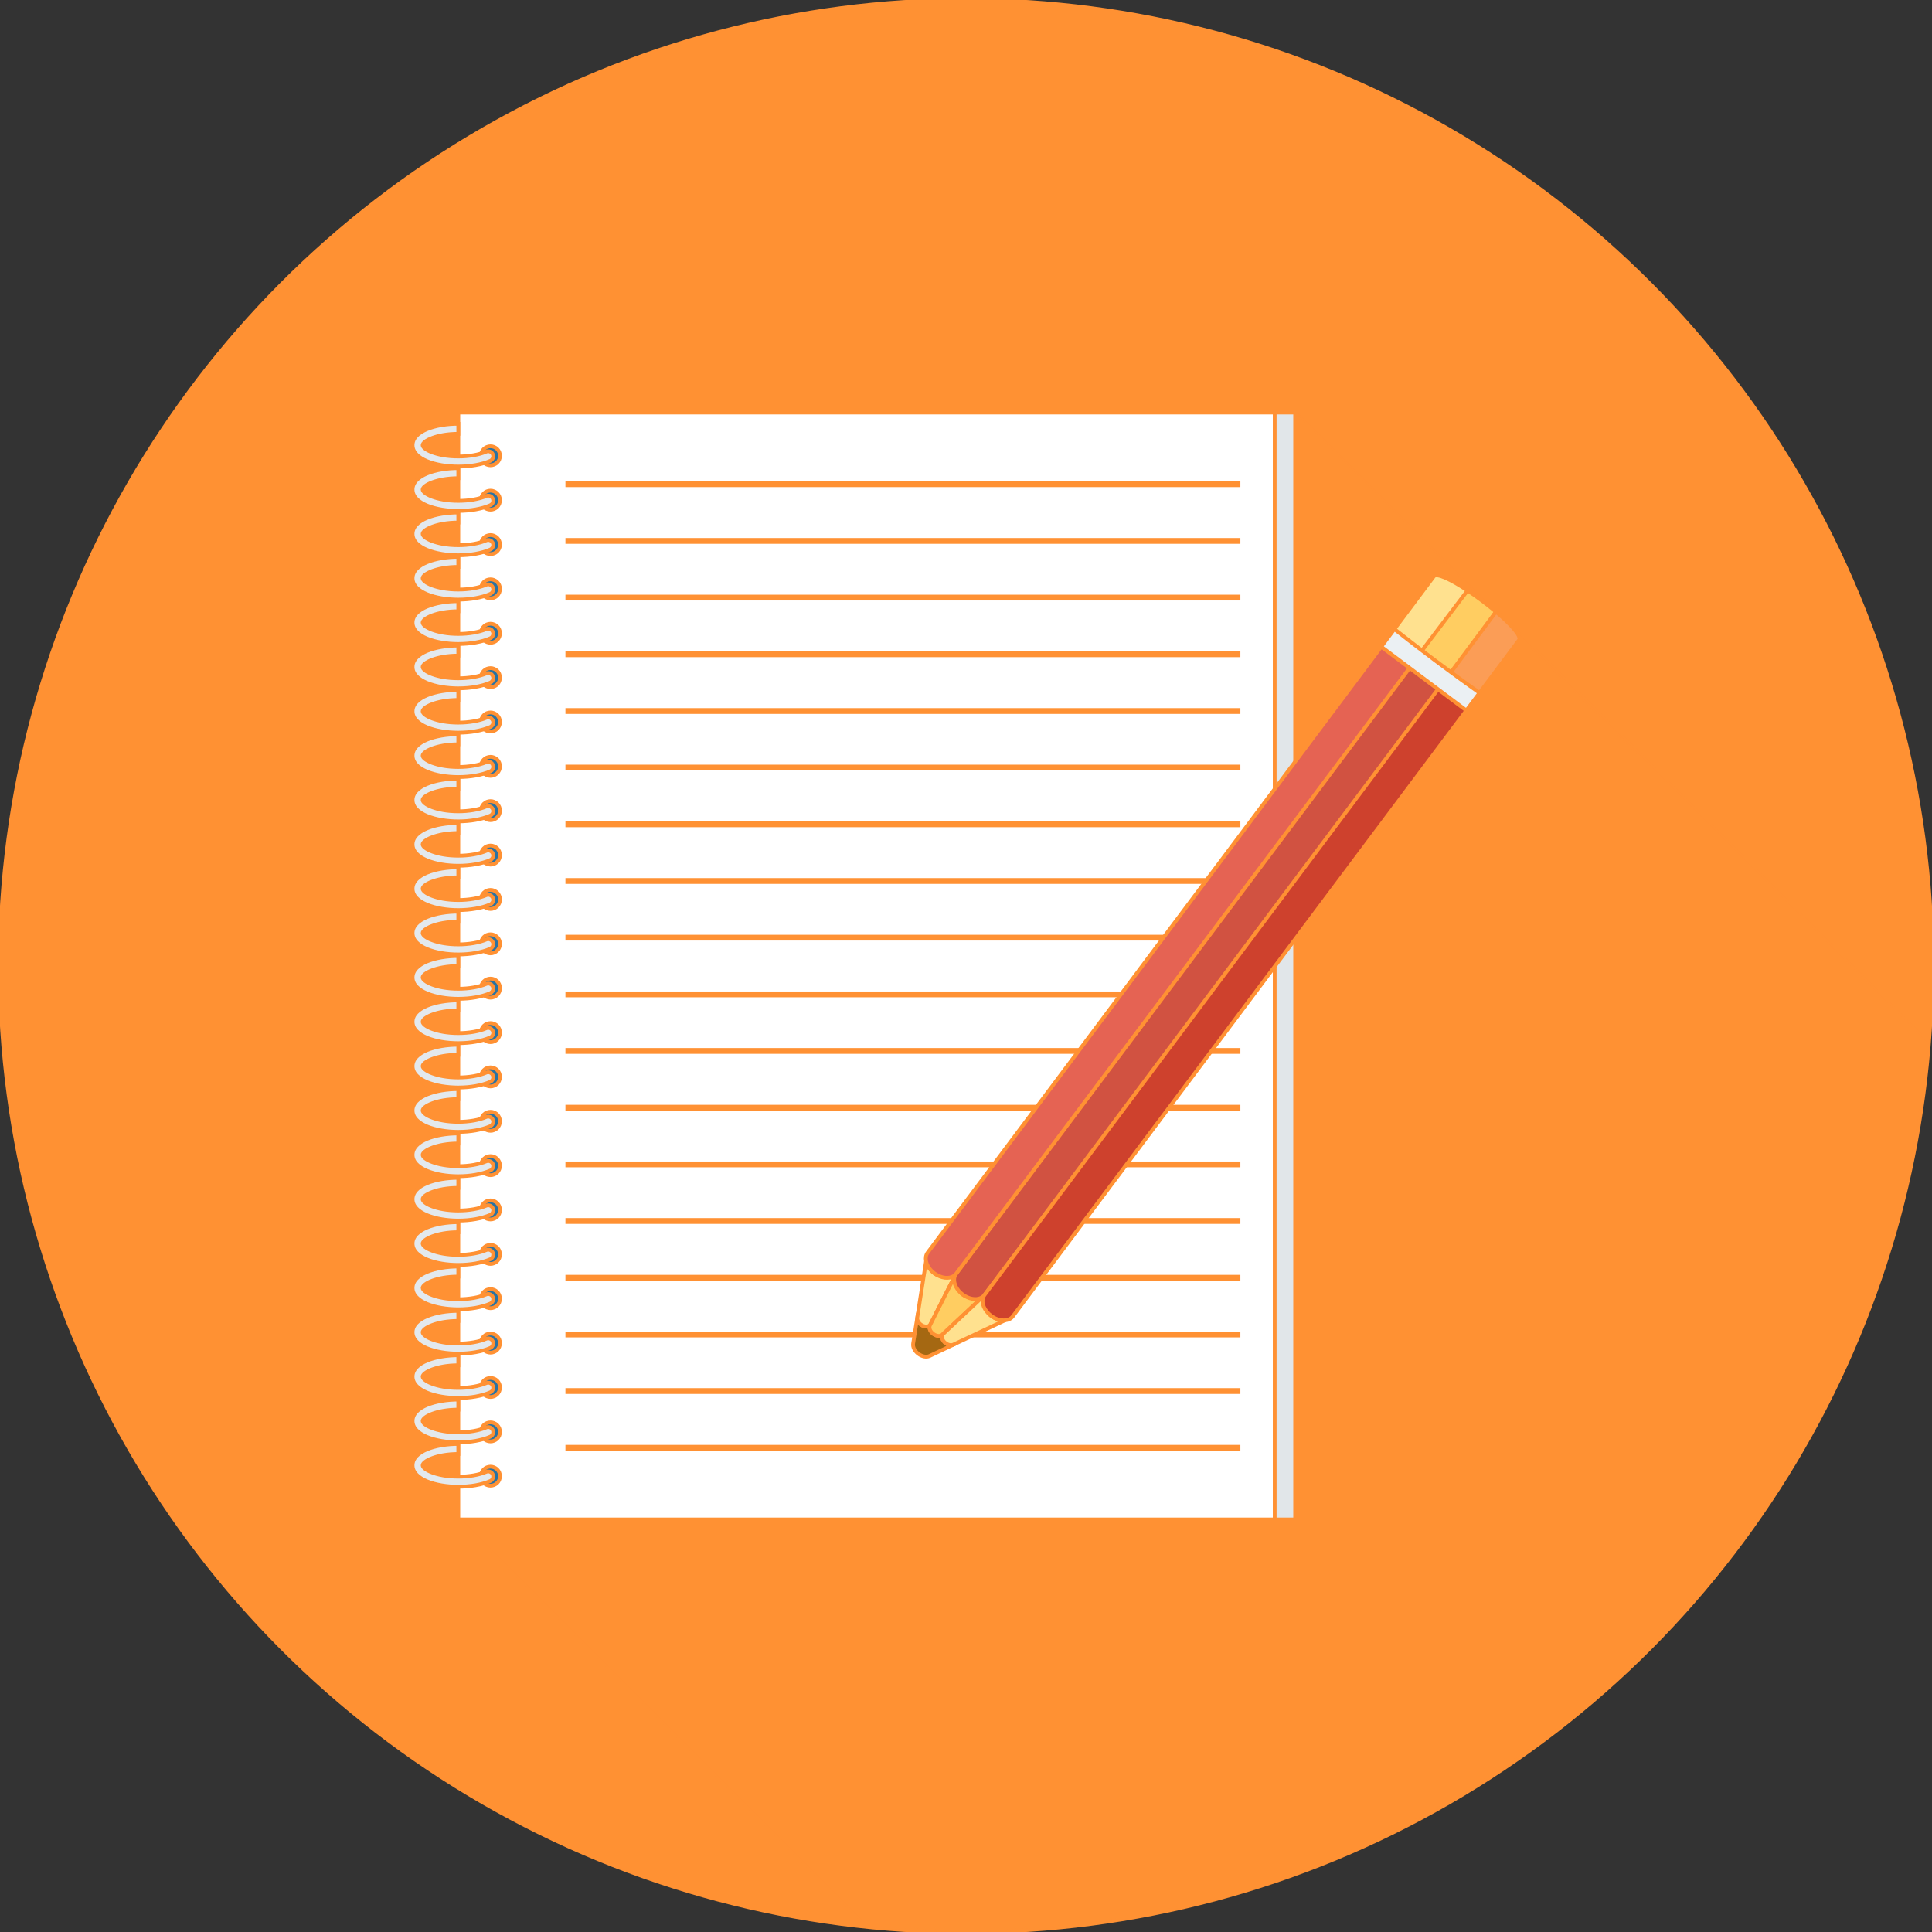 <!DOCTYPE svg PUBLIC "-//W3C//DTD SVG 1.1//EN" "http://www.w3.org/Graphics/SVG/1.1/DTD/svg11.dtd">
<!-- Uploaded to: SVG Repo, www.svgrepo.com, Transformed by: SVG Repo Mixer Tools -->
<svg version="1.1" id="Layer_1" xmlns="http://www.w3.org/2000/svg" xmlns:xlink="http://www.w3.org/1999/xlink" viewBox="0 0 512 512" xml:space="preserve" width="800px" height="800px" fill="#ff9133" stroke="#ff9133">
<rect x="0" y="0" width="512" height="512" fill="#333333" stroke="none"/>
<g id="SVGRepo_bgCarrier" stroke-width="0"/>
<g id="SVGRepo_tracerCarrier" stroke-linecap="round" stroke-linejoin="round"/>
<g id="SVGRepo_iconCarrier"> <circle style="fill:#ff9133;" cx="256" cy="256" r="256"/> <path style="opacity:0.1;enable-background:new ;" d="M511.109,276.48L399.675,165.045h-0.005 c-0.939-0.928-2.032-1.925-3.248-2.944c-0.645-0.539-1.365-1.083-2.053-1.627l-51.12-51.12H121.435v2.933 c-6.027,0-12.107,1.973-12.107,5.707c0,1.008,0.491,1.877,1.28,2.624h-0.037l4.288,4.288c-3.2,0.896-5.531,2.507-5.531,4.816 c0,1.024,0.491,1.899,1.275,2.645h-0.037l4.283,4.283c-3.195,0.907-5.525,2.528-5.525,4.8c0,1.029,0.496,1.909,1.291,2.667h-0.048 l4.299,4.299c-3.205,0.896-5.536,2.507-5.536,4.816c0,1.019,0.485,1.888,1.264,2.635h-0.021l4.283,4.283 c-3.195,0.896-5.52,2.507-5.52,4.816c0,1.024,0.491,1.904,1.28,2.661h-0.037l4.277,4.277c-3.195,0.912-5.52,2.544-5.52,4.848 c0,1.008,0.491,1.877,1.28,2.629h-0.037l4.288,4.288c-3.2,0.896-5.531,2.507-5.531,4.816c0,1.024,0.491,1.899,1.28,2.651h-0.037 l4.283,4.283c-3.195,0.907-5.525,2.523-5.525,4.8c0,1.029,0.496,1.915,1.291,2.667l-0.053,0.005l4.267,4.272 c-3.189,0.912-5.509,2.544-5.509,4.843c0,1.019,0.485,1.893,1.269,2.64h-0.027l4.277,4.277c-3.195,0.896-5.52,2.507-5.52,4.811 c0,1.029,0.496,1.909,1.291,2.661l-0.053,0.005l4.277,4.277c-3.195,0.912-5.52,2.544-5.52,4.848c0,1.013,0.491,1.883,1.28,2.629 h-0.043l4.288,4.288c-3.2,0.896-5.531,2.507-5.531,4.816c0,1.024,0.491,1.899,1.28,2.651h-0.037l4.283,4.283 c-3.195,0.907-5.52,2.523-5.52,4.8c0,1.029,0.496,1.915,1.296,2.672l-0.053,0.005l4.267,4.267c-3.189,0.912-5.509,2.539-5.509,4.843 c0,1.024,0.485,1.893,1.269,2.64h-0.027l4.277,4.277c-3.195,0.896-5.52,2.507-5.52,4.811c0,1.029,0.496,1.909,1.296,2.661 l-0.053,0.005l4.277,4.277c-3.189,0.912-5.515,2.544-5.515,4.848c0,1.013,0.491,1.883,1.285,2.629h-0.043l4.288,4.283 c-3.2,0.896-5.525,2.507-5.525,4.816c0,1.024,0.491,1.904,1.285,2.651h-0.043l4.277,4.283c-3.195,0.907-5.52,2.523-5.52,4.8 c0,1.029,0.496,1.915,1.296,2.672l-0.053,0.005l4.267,4.267c-3.189,0.912-5.509,2.539-5.509,4.843c0,1.024,0.485,1.893,1.269,2.64 h-0.032l4.277,4.277c-3.195,0.896-5.52,2.507-5.52,4.811c0,1.035,0.496,1.909,1.296,2.661l-0.053,0.005l4.272,4.272 c-3.189,0.912-5.515,2.544-5.515,4.848c0,1.013,0.491,1.883,1.285,2.629l-0.043,0.005l4.283,4.283 c-3.195,0.896-5.525,2.507-5.525,4.816c0,1.029,0.491,1.904,1.285,2.656l-0.043,0.005l4.277,4.277c-3.195,0.907-5.52,2.523-5.52,4.8 c0,1.035,0.496,1.915,1.296,2.677l-0.059,0.005l4.267,4.267c-3.184,0.912-5.504,2.539-5.504,4.843c0,1.024,0.485,1.899,1.275,2.645 h-0.032l8.997,8.997h1.867v2.704l107.931,107.931C238.123,511.525,247.008,512,256,512C390.485,512,500.667,408.277,511.109,276.48z "/> <rect x="126.875" y="109.333" style="fill:#E1E6E9;" width="216.352" height="293.333"/> <rect x="121.456" y="109.333" style="fill:#ffffff;" width="216.352" height="293.333"/> <g> <circle style="fill:#2b72a1;" cx="129.984" cy="120.789" r="2.523"/> <circle style="fill:#2b72a1;" cx="129.984" cy="132.549" r="2.523"/> <circle style="fill:#2b72a1;" cx="129.984" cy="144.32" r="2.523"/> <circle style="fill:#2b72a1;" cx="129.984" cy="156.053" r="2.523"/> <circle style="fill:#2b72a1;" cx="129.984" cy="167.819" r="2.523"/> <circle style="fill:#2b72a1;" cx="129.984" cy="179.579" r="2.523"/> <circle style="fill:#2b72a1;" cx="129.984" cy="191.333" r="2.523"/> <circle style="fill:#2b72a1;" cx="129.984" cy="203.093" r="2.523"/> <circle style="fill:#2b72a1;" cx="129.984" cy="214.827" r="2.523"/> <circle style="fill:#2b72a1;" cx="129.984" cy="226.608" r="2.523"/> <circle style="fill:#2b72a1;" cx="129.984" cy="238.363" r="2.523"/> <circle style="fill:#2b72a1;" cx="129.984" cy="250.123" r="2.523"/> <circle style="fill:#2b72a1;" cx="129.984" cy="261.867" r="2.523"/> <circle style="fill:#2b72a1;" cx="129.984" cy="273.653" r="2.523"/> <circle style="fill:#2b72a1;" cx="129.984" cy="285.387" r="2.523"/> <circle style="fill:#2b72a1;" cx="129.984" cy="297.152" r="2.523"/> <circle style="fill:#2b72a1;" cx="129.984" cy="308.907" r="2.523"/> <circle style="fill:#2b72a1;" cx="129.984" cy="320.64" r="2.523"/> <circle style="fill:#2b72a1;" cx="129.984" cy="332.427" r="2.523"/> <circle style="fill:#2b72a1;" cx="129.984" cy="344.16" r="2.523"/> <circle style="fill:#2b72a1;" cx="129.984" cy="355.936" r="2.523"/> <circle style="fill:#2b72a1;" cx="129.984" cy="367.696" r="2.523"/> <circle style="fill:#2b72a1;" cx="129.984" cy="379.467" r="2.523"/> <circle style="fill:#2b72a1;" cx="129.984" cy="391.2" r="2.523"/> </g> <g> <path style="fill:#e3e9ee;" d="M130.603,120.389c-0.293-0.672-1.083-0.987-1.755-0.693c-1.883,0.811-4.576,1.28-7.397,1.28 c-5.867,0-9.451-1.941-9.451-3.003c0-1.056,3.589-3.003,9.451-3.003v-2.667c-6.021,0-12.117,1.947-12.117,5.669 c0,3.717,6.101,5.669,12.117,5.669c3.221,0,6.219-0.533,8.459-1.499C130.581,121.851,130.896,121.067,130.603,120.389z"/> <path style="fill:#e3e9ee;" d="M130.603,132.144c-0.293-0.672-1.083-0.987-1.755-0.693c-1.883,0.811-4.576,1.28-7.397,1.28 c-5.867,0-9.451-1.941-9.451-2.997s3.589-3.008,9.451-3.008v-2.667c-6.021,0-12.117,1.947-12.117,5.675 c0,3.717,6.101,5.664,12.117,5.664c3.221,0,6.219-0.533,8.459-1.499C130.581,133.605,130.896,132.821,130.603,132.144z"/> <path style="fill:#e3e9ee;" d="M130.603,143.899c-0.293-0.672-1.083-0.981-1.755-0.693c-1.883,0.811-4.576,1.28-7.397,1.28 c-5.867,0-9.451-1.941-9.451-3.003c0-1.056,3.589-3.003,9.451-3.003v-2.667c-6.021,0-12.117,1.947-12.117,5.669 c0,3.717,6.101,5.669,12.117,5.669c3.221,0,6.219-0.533,8.459-1.499C130.581,145.36,130.896,144.576,130.603,143.899z"/> <path style="fill:#e3e9ee;" d="M130.603,155.653c-0.293-0.672-1.083-0.987-1.755-0.693c-1.883,0.811-4.576,1.28-7.397,1.28 c-5.867,0-9.451-1.941-9.451-3.003c0-1.056,3.589-3.003,9.451-3.003v-2.667c-6.021,0-12.117,1.947-12.117,5.669 c0,3.717,6.101,5.669,12.117,5.669c3.221,0,6.219-0.533,8.459-1.499C130.581,157.115,130.896,156.331,130.603,155.653z"/> <path style="fill:#e3e9ee;" d="M130.603,167.408c-0.293-0.672-1.083-0.981-1.755-0.693c-1.883,0.811-4.576,1.28-7.397,1.28 c-5.867,0-9.451-1.941-9.451-3.003c0-1.056,3.589-3.003,9.451-3.003v-2.667c-6.021,0-12.117,1.947-12.117,5.669 c0,3.717,6.101,5.669,12.117,5.669c3.221,0,6.219-0.533,8.459-1.499C130.581,168.869,130.896,168.085,130.603,167.408z"/> <path style="fill:#e3e9ee;" d="M130.603,179.163c-0.293-0.672-1.083-0.987-1.755-0.693c-1.883,0.811-4.576,1.28-7.397,1.28 c-5.867,0-9.451-1.941-9.451-3.003c0-1.056,3.589-3.003,9.451-3.003v-2.667c-6.021,0-12.117,1.947-12.117,5.669 c0,3.717,6.101,5.669,12.117,5.669c3.221,0,6.219-0.533,8.459-1.499C130.581,180.624,130.896,179.84,130.603,179.163z"/> <path style="fill:#e3e9ee;" d="M130.603,190.917c-0.293-0.672-1.083-0.987-1.755-0.693c-1.883,0.811-4.576,1.28-7.397,1.28 c-5.867,0-9.451-1.941-9.451-3.003c0-1.056,3.589-3.008,9.451-3.008v-2.667c-6.021,0-12.117,1.947-12.117,5.675 c0,3.717,6.101,5.669,12.117,5.669c3.221,0,6.219-0.533,8.459-1.499C130.581,192.379,130.896,191.595,130.603,190.917z"/> <path style="fill:#e3e9ee;" d="M130.603,202.672c-0.293-0.672-1.083-0.987-1.755-0.693c-1.883,0.811-4.576,1.28-7.397,1.28 c-5.867,0-9.451-1.941-9.451-3.003c0-1.056,3.589-3.003,9.451-3.003v-2.667c-6.021,0-12.117,1.947-12.117,5.669 c0,3.717,6.101,5.669,12.117,5.669c3.221,0,6.219-0.533,8.459-1.499C130.581,204.133,130.896,203.344,130.603,202.672z"/> <path style="fill:#e3e9ee;" d="M130.603,214.421c-0.293-0.672-1.083-0.981-1.755-0.693c-1.883,0.811-4.576,1.28-7.397,1.28 c-5.867,0-9.451-1.941-9.451-3.003c0-1.056,3.589-3.003,9.451-3.003v-2.667c-6.021,0-12.117,1.947-12.117,5.669 c0,3.717,6.101,5.669,12.117,5.669c3.221,0,6.219-0.533,8.459-1.499C130.581,215.888,130.896,215.104,130.603,214.421z"/> <path style="fill:#e3e9ee;" d="M130.603,226.181c-0.293-0.672-1.083-0.987-1.755-0.693c-1.883,0.811-4.576,1.28-7.397,1.28 c-5.867,0-9.451-1.941-9.451-3.003c0-1.056,3.589-3.003,9.451-3.003v-2.667c-6.021,0-12.117,1.947-12.117,5.669 c0,3.717,6.101,5.669,12.117,5.669c3.221,0,6.219-0.533,8.459-1.499C130.581,227.643,130.896,226.853,130.603,226.181z"/> <path style="fill:#e3e9ee;" d="M130.603,237.931c-0.293-0.672-1.083-0.987-1.755-0.693c-1.883,0.811-4.576,1.28-7.397,1.28 c-5.867,0-9.451-1.941-9.451-3.003s3.589-3.003,9.451-3.003v-2.667c-6.021,0-12.117,1.947-12.117,5.669 c0,3.717,6.101,5.669,12.117,5.669c3.221,0,6.219-0.533,8.459-1.499C130.581,239.397,130.896,238.608,130.603,237.931z"/> <path style="fill:#e3e9ee;" d="M130.603,249.685c-0.293-0.672-1.083-0.987-1.755-0.693c-1.883,0.811-4.576,1.28-7.397,1.28 c-5.867,0-9.451-1.941-9.451-3.003c0-1.056,3.589-3.003,9.451-3.003V241.6c-6.021,0-12.117,1.947-12.117,5.669 c0,3.717,6.101,5.669,12.117,5.669c3.221,0,6.219-0.533,8.459-1.499C130.581,251.152,130.896,250.363,130.603,249.685z"/> <path style="fill:#e3e9ee;" d="M130.603,261.44c-0.293-0.672-1.083-0.987-1.755-0.693c-1.883,0.811-4.576,1.28-7.397,1.28 c-5.867,0-9.451-1.941-9.451-3.003s3.589-3.003,9.451-3.003v-2.667c-6.021,0-12.117,1.947-12.117,5.669 c0,3.717,6.101,5.669,12.117,5.669c3.221,0,6.219-0.533,8.459-1.499C130.581,262.907,130.896,262.117,130.603,261.44z"/> <path style="fill:#e3e9ee;" d="M130.603,273.195c-0.293-0.672-1.083-0.987-1.755-0.693c-1.883,0.811-4.576,1.28-7.397,1.28 c-5.867,0-9.451-1.941-9.451-3.003c0-1.056,3.589-3.003,9.451-3.003v-2.667c-6.021,0-12.117,1.947-12.117,5.669 c0,3.717,6.101,5.669,12.117,5.669c3.221,0,6.219-0.533,8.459-1.499C130.581,274.661,130.896,273.872,130.603,273.195z"/> <path style="fill:#e3e9ee;" d="M130.603,284.949c-0.293-0.672-1.083-0.987-1.755-0.693c-1.883,0.811-4.576,1.28-7.397,1.28 c-5.867,0-9.451-1.941-9.451-3.003c0-1.056,3.589-3.003,9.451-3.003v-2.667c-6.021,0-12.117,1.947-12.117,5.669 c0,3.717,6.101,5.669,12.117,5.669c3.221,0,6.219-0.533,8.459-1.499C130.581,286.416,130.896,285.627,130.603,284.949z"/> <path style="fill:#e3e9ee;" d="M130.603,296.704c-0.293-0.672-1.083-0.987-1.755-0.693c-1.883,0.811-4.576,1.28-7.397,1.28 c-5.867,0-9.451-1.941-9.451-3.003c0-1.056,3.589-3.003,9.451-3.003v-2.667c-6.021,0-12.117,1.947-12.117,5.669 c0,3.717,6.101,5.669,12.117,5.669c3.221,0,6.219-0.533,8.459-1.499C130.581,298.171,130.896,297.381,130.603,296.704z"/> <path style="fill:#e3e9ee;" d="M130.603,308.459c-0.293-0.672-1.083-0.987-1.755-0.693c-1.883,0.811-4.576,1.28-7.397,1.28 c-5.867,0-9.451-1.941-9.451-3.003c0-1.056,3.589-3.003,9.451-3.003v-2.667c-6.021,0-12.117,1.947-12.117,5.669 c0,3.717,6.101,5.669,12.117,5.669c3.221,0,6.219-0.533,8.459-1.499C130.581,309.925,130.896,309.136,130.603,308.459z"/> <path style="fill:#e3e9ee;" d="M130.603,320.213c-0.293-0.672-1.083-0.987-1.755-0.693c-1.883,0.811-4.576,1.28-7.397,1.28 c-5.867,0-9.451-1.941-9.451-3.003c0-1.056,3.589-3.003,9.451-3.003v-2.667c-6.021,0-12.117,1.947-12.117,5.669 c0,3.717,6.101,5.669,12.117,5.669c3.221,0,6.219-0.533,8.459-1.499C130.581,321.675,130.896,320.891,130.603,320.213z"/> <path style="fill:#e3e9ee;" d="M130.603,331.968c-0.293-0.672-1.083-0.987-1.755-0.693c-1.883,0.811-4.576,1.28-7.397,1.28 c-5.867,0-9.451-1.941-9.451-3.003c0-1.056,3.589-3.003,9.451-3.003v-2.667c-6.021,0-12.117,1.947-12.117,5.669 c0,3.717,6.101,5.669,12.117,5.669c3.221,0,6.219-0.533,8.459-1.499C130.581,333.435,130.896,332.645,130.603,331.968z"/> <path style="fill:#e3e9ee;" d="M130.603,343.723c-0.293-0.672-1.083-0.987-1.755-0.693c-1.883,0.811-4.576,1.28-7.397,1.28 c-5.867,0-9.451-1.941-9.451-3.003c0-1.056,3.589-3.003,9.451-3.003v-2.667c-6.021,0-12.117,1.947-12.117,5.669 c0,3.717,6.101,5.669,12.117,5.669c3.221,0,6.219-0.533,8.459-1.499C130.581,345.184,130.896,344.4,130.603,343.723z"/> <path style="fill:#e3e9ee;" d="M130.603,355.477c-0.293-0.672-1.083-0.987-1.755-0.693c-1.883,0.811-4.576,1.28-7.397,1.28 c-5.867,0-9.451-1.941-9.451-3.003c0-1.056,3.589-3.003,9.451-3.003v-2.667c-6.021,0-12.117,1.947-12.117,5.669 c0,3.717,6.101,5.669,12.117,5.669c3.221,0,6.219-0.533,8.459-1.499C130.581,356.939,130.896,356.155,130.603,355.477z"/> <path style="fill:#e3e9ee;" d="M130.603,367.232c-0.293-0.672-1.083-0.987-1.755-0.693c-1.883,0.811-4.576,1.28-7.397,1.28 c-5.867,0-9.451-1.941-9.451-3.003c0-1.056,3.589-3.003,9.451-3.003v-2.667c-6.021,0-12.117,1.947-12.117,5.669 c0,3.717,6.101,5.669,12.117,5.669c3.221,0,6.219-0.533,8.459-1.499C130.581,368.693,130.896,367.909,130.603,367.232z"/> <path style="fill:#e3e9ee;" d="M130.603,378.987c-0.293-0.672-1.083-0.987-1.755-0.693c-1.883,0.811-4.576,1.28-7.397,1.28 c-5.867,0-9.451-1.941-9.451-3.003c0-1.056,3.589-3.003,9.451-3.003v-2.667c-6.021,0-12.117,1.947-12.117,5.669 c0,3.717,6.101,5.669,12.117,5.669c3.221,0,6.219-0.533,8.459-1.499C130.581,380.448,130.896,379.664,130.603,378.987z"/> <path style="fill:#e3e9ee;" d="M130.603,390.741c-0.293-0.672-1.083-0.987-1.755-0.693c-1.883,0.811-4.576,1.28-7.397,1.28 c-5.867,0-9.451-1.941-9.451-3.003c0-1.056,3.589-3.003,9.451-3.003v-2.667c-6.021,0-12.117,1.947-12.117,5.669 c0,3.717,6.101,5.669,12.117,5.669c3.221,0,6.219-0.533,8.459-1.499C130.581,392.203,130.896,391.419,130.603,390.741z"/> </g> <g> <rect x="150.347" y="128.053" style="fill:#E1E6E9;" width="177.867" height="0.533"/> <rect x="150.347" y="143.083" style="fill:#E1E6E9;" width="177.867" height="0.533"/> <rect x="150.347" y="158.101" style="fill:#E1E6E9;" width="177.867" height="0.533"/> <rect x="150.347" y="173.12" style="fill:#E1E6E9;" width="177.867" height="0.533"/> <rect x="150.347" y="188.16" style="fill:#E1E6E9;" width="177.867" height="0.533"/> <rect x="150.347" y="203.147" style="fill:#E1E6E9;" width="177.867" height="0.533"/> <rect x="150.347" y="218.181" style="fill:#E1E6E9;" width="177.867" height="0.533"/> <rect x="150.347" y="233.205" style="fill:#E1E6E9;" width="177.867" height="0.533"/> <rect x="150.347" y="248.224" style="fill:#E1E6E9;" width="177.867" height="0.533"/> <rect x="150.347" y="263.253" style="fill:#E1E6E9;" width="177.867" height="0.533"/> <rect x="150.347" y="278.24" style="fill:#E1E6E9;" width="177.867" height="0.533"/> <rect x="150.347" y="293.285" style="fill:#E1E6E9;" width="177.867" height="0.533"/> <rect x="150.347" y="308.309" style="fill:#E1E6E9;" width="177.867" height="0.533"/> <rect x="150.347" y="323.307" style="fill:#E1E6E9;" width="177.867" height="0.533"/> <rect x="150.347" y="338.347" style="fill:#E1E6E9;" width="177.867" height="0.533"/> <rect x="150.347" y="353.387" style="fill:#E1E6E9;" width="177.867" height="0.533"/> <rect x="150.347" y="368.373" style="fill:#E1E6E9;" width="177.867" height="0.533"/> <rect x="150.347" y="383.408" style="fill:#E1E6E9;" width="177.867" height="0.533"/> </g> <path style="fill:#a56812;" d="M250.603,355.952L250.603,355.952c-0.965-0.725-1.264-1.888-0.629-2.475l-0.229,0.219 c-0.549,0.512-1.584,0.427-2.421-0.203c-0.837-0.629-1.211-1.6-0.875-2.267l0.144-0.283c-0.389,0.773-1.589,0.816-2.555,0.091l0,0 c-0.667-0.501-1.045-1.243-0.949-1.861l0.192-1.232l0,0l-1.291,8.117c-0.32,2.005,2.544,4.149,4.379,3.28l7.232-3.435l-0.939,0.443 C252.091,356.603,251.275,356.453,250.603,355.952z"/> <path style="fill:#ffcd61;" d="M385.365,179.355l11.077-17.237c-2.32-1.947-4.997-3.952-7.52-5.632l-14.421,15.621 C376.987,174.011,382.843,177.499,385.365,179.355z"/> <path style="fill:#fb9d56;" d="M396.443,162.117l-12.827,17.237c2.517,1.856,5.029,3.616,7.589,5.435l11.339-15.147 C403.312,168.619,400.411,165.456,396.443,162.117z"/> <path style="fill:#ffe18f;" d="M244.032,351.029L244.032,351.029c0.965,0.725,2.165,0.683,2.555-0.091l0.64-1.264l5.472-10.837 c0.107-0.213,0.939-1.733,0.901-1.989c-1.275,0.885-4.219,1.92-5.995,0.587c-1.195-0.896-1.963-2.085-2.187-3.221 c0,0.005-0.005,0.011-0.005,0.021l-2.133,13.701l-0.192,1.232C242.987,349.787,243.365,350.528,244.032,351.029z"/> <path style="fill:#ffcd61;" d="M261.216,343.003c-1.291,0.555-4.517,1.237-6.091,0.064c-1.573-1.179-1.925-4.517-1.76-5.909 c-0.155,0.101-0.768,1.883-0.853,2.053l-5.285,10.464l-0.64,1.264l-0.144,0.283c-0.336,0.667,0.037,1.643,0.875,2.267 c0.837,0.629,1.877,0.715,2.421,0.203l0.229-0.219l0,0l1.035-0.971l8.555-8.016C259.701,344.352,261.157,343.184,261.216,343.003z"/> <path style="fill:#ffe18f;" d="M262.645,348.693c-1.776-1.333-2.155-4.341-1.669-5.813c-0.256,0.037-0.939,1.157-1.115,1.323 l-8.859,8.304l-1.035,0.971l0,0c-0.629,0.592-0.336,1.755,0.629,2.475l0,0c0.667,0.501,1.488,0.656,2.053,0.389l0.939-0.443 l12.736-6c0.005-0.005,0.011-0.005,0.016-0.011C265.2,349.989,263.84,349.589,262.645,348.693z"/> <path style="fill:#D15241;" d="M253.365,337.573c-0.267,0.357-0.421,0.779-0.48,1.227c-0.165,1.392,0.667,3.088,2.235,4.261 c1.573,1.179,3.429,1.499,4.72,0.944c0.416-0.176,0.773-0.443,1.04-0.805L382.4,182.139l-8.757-6.773L253.365,337.573z"/> <path style="fill:#CE412D;" d="M260.885,343.205c-0.16,0.213-0.277,0.448-0.357,0.699c-0.491,1.472,0.341,3.461,2.117,4.795 c1.195,0.896,2.555,1.291,3.707,1.189c0.853-0.075,1.589-0.421,2.059-1.051L388.16,188.864l0.816-1.093l-7.52-5.632L260.885,343.205 z"/> <path style="fill:#ffe18f;" d="M388.917,156.491c-4.315-2.869-8.171-4.763-8.944-3.733l-11.152,14.901 c2.469,1.941,4.987,3.573,7.477,5.467L388.917,156.491z"/> <path style="fill:#E56353;" d="M247.6,337.435c1.776,1.328,3.92,1.568,5.195,0.683c0.213-0.149,0.411-0.325,0.571-0.539 l120.565-161.061l-7.52-5.632l-0.816,1.088L245.84,331.947c-0.469,0.629-0.592,1.435-0.427,2.267 C245.643,335.349,246.405,336.539,247.6,337.435z"/> <path style="fill:#EBF0F3;" d="M376.955,172.475c-2.485-1.899-4.965-3.808-7.424-5.76l-3.493,4.667l7.52,5.632l7.52,5.632 l7.52,5.632l3.493-4.667c-2.565-1.813-5.099-3.653-7.616-5.504C381.952,176.251,379.445,174.373,376.955,172.475z"/> </g>
</svg>